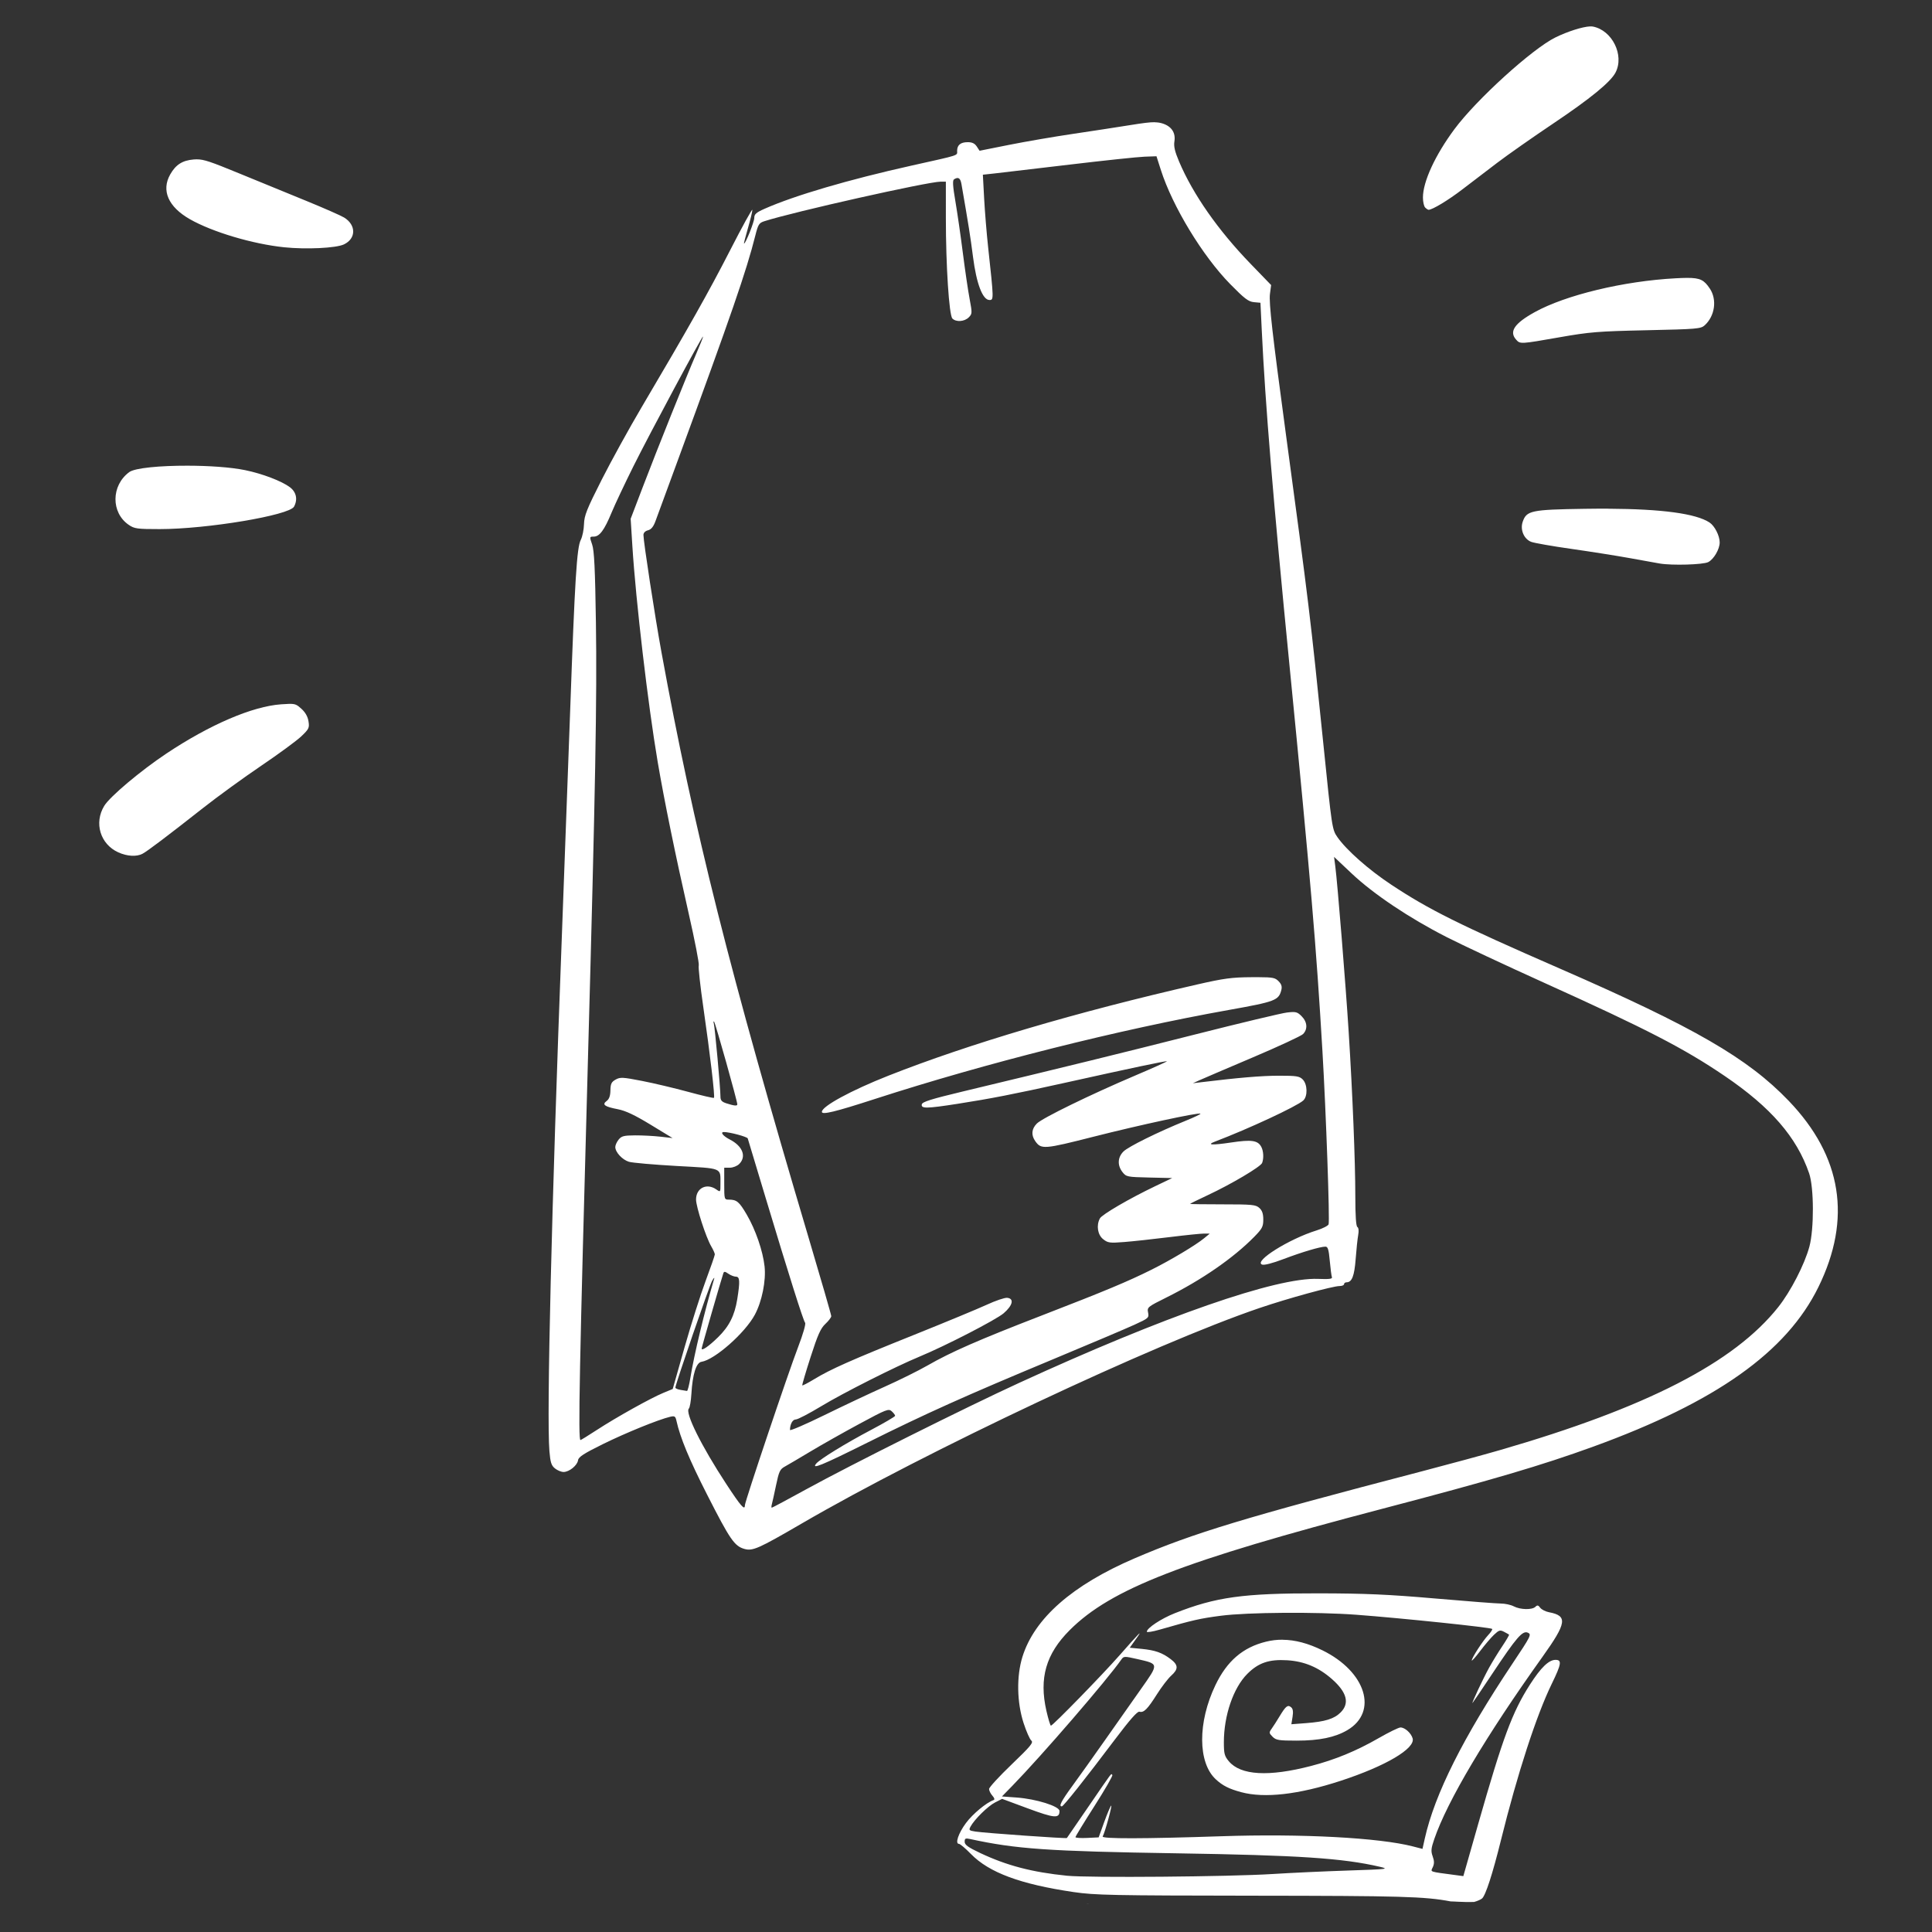 <?xml version="1.0" encoding="UTF-8" standalone="no"?>
<!-- Created with Inkscape (http://www.inkscape.org/) -->

<svg
   xmlns:dc="http://purl.org/dc/elements/1.1/"
   xmlns:cc="http://creativecommons.org/ns#"
   xmlns:rdf="http://www.w3.org/1999/02/22-rdf-syntax-ns#"
   xmlns:svg="http://www.w3.org/2000/svg"
   xmlns="http://www.w3.org/2000/svg"
   xmlns:sodipodi="http://sodipodi.sourceforge.net/DTD/sodipodi-0.dtd"
   xmlns:inkscape="http://www.inkscape.org/namespaces/inkscape"
   width="500"
   height="500"
   viewBox="0 0 132.292 132.292"
   version="1.1"
   id="svg10195"
   inkscape:version="0.92.2 5c3e80d, 2017-08-06"
   sodipodi:docname="tea.svg">
  <rect x="0" y="0" width="132.292" height="132.292" fill="#333333" stroke="none"/>
  <defs
     id="defs10189" />
  <sodipodi:namedview
     id="base"
     pagecolor="#ffffff"
     bordercolor="#666666"
     borderopacity="1.0"
     inkscape:pageopacity="0.0"
     inkscape:pageshadow="2"
     inkscape:zoom="0.55880044"
     inkscape:cx="125.71337"
     inkscape:cy="-38.209197"
     inkscape:document-units="mm"
     inkscape:current-layer="layer1"
     showgrid="false"
     units="px"
     inkscape:window-width="1920"
     inkscape:window-height="1035"
     inkscape:window-x="0"
     inkscape:window-y="1"
     inkscape:window-maximized="1" />
  <g
     inkscape:label="Layer 1"
     inkscape:groupmode="layer"
     id="layer1"
     transform="translate(0,-164.708)">
    <path
       id="path11658"
       style="fill:#ffffff;stroke-width:0.129;fill-opacity:1"
       d="m 108.881,166.516 c -0.514,0.022 -1.537,0.342 -2.38,0.758 -1.591,0.785 -5.409,4.254 -6.91,6.279 -1.321,1.782 -2.157,3.596 -2.157,4.68 0,0.293 0.069,0.602 0.154,0.687 0.085,0.085 0.19,0.154 0.233,0.154 0.258,0 1.335,-0.649 2.295,-1.384 0.611,-0.468 1.69,-1.291 2.398,-1.83 0.708,-0.539 2.43,-1.747 3.829,-2.686 2.57,-1.725 3.942,-2.848 4.281,-3.503 0.613,-1.185 -0.234,-2.895 -1.556,-3.145 -0.051,-0.01 -0.114,-0.013 -0.187,-0.009 z m -29.804,6.56 c -0.333,-0.004 -0.805,0.056 -1.654,0.193 -0.914,0.147 -2.703,0.422 -3.976,0.61 -1.273,0.188 -3.228,0.524 -4.344,0.747 l -2.029,0.405 -0.192,-0.294 c -0.136,-0.207 -0.317,-0.294 -0.614,-0.294 -0.492,0 -0.73,0.194 -0.73,0.596 0,0.338 0.248,0.258 -3.124,1.009 -4.303,0.959 -7.999,2.044 -10.047,2.95 -0.589,0.261 -0.719,0.375 -0.719,0.631 0,0.272 -0.593,1.759 -0.702,1.759 -0.022,0 0.098,-0.475 0.267,-1.054 0.169,-0.58 0.305,-1.144 0.303,-1.254 -0.002,-0.11 -0.686,1.132 -1.519,2.759 -1.473,2.874 -2.835,5.289 -6.054,10.739 -0.857,1.45 -2.092,3.694 -2.746,4.985 -1.024,2.024 -1.191,2.444 -1.208,3.036 -0.011,0.378 -0.11,0.863 -0.221,1.077 -0.271,0.523 -0.407,2.72 -0.726,11.673 -0.144,4.032 -0.403,11.064 -0.576,15.626 -0.695,18.309 -1.042,32.729 -0.846,35.092 0.065,0.782 0.131,0.988 0.38,1.19 0.166,0.134 0.432,0.244 0.591,0.244 0.387,0 0.941,-0.45 0.991,-0.805 0.032,-0.225 0.394,-0.46 1.713,-1.109 1.571,-0.774 3.808,-1.682 4.595,-1.866 0.306,-0.071 0.361,-0.037 0.429,0.274 0.256,1.159 0.878,2.657 2.1,5.058 1.57,3.085 1.873,3.525 2.555,3.717 0.563,0.159 0.969,-0.021 3.89,-1.721 8.484,-4.939 24.16,-12.32 31.382,-14.776 1.948,-0.662 5.015,-1.504 5.481,-1.504 0.168,0 0.306,-0.058 0.306,-0.129 0,-0.071 0.08,-0.128 0.177,-0.128 0.362,0 0.531,-0.438 0.618,-1.595 0.048,-0.644 0.126,-1.381 0.173,-1.638 0.053,-0.289 0.031,-0.5 -0.056,-0.554 -0.092,-0.057 -0.141,-0.782 -0.141,-2.105 -3.58e-4,-2.403 -0.187,-7.019 -0.456,-11.278 -0.201,-3.187 -0.767,-10.184 -0.915,-11.317 l -0.084,-0.643 1.21,1.141 c 1.493,1.408 3.936,3.045 6.485,4.345 1.06,0.541 4.07,1.951 6.687,3.133 7.034,3.178 9.583,4.494 12.373,6.389 3.156,2.144 4.926,4.185 5.775,6.662 0.334,0.973 0.344,3.807 0.018,5.016 -0.329,1.222 -1.282,3.072 -2.135,4.145 -3.026,3.808 -9.015,6.884 -19.066,9.793 -1.103,0.319 -3.476,0.964 -5.273,1.433 -12.21,3.186 -15.691,4.24 -19.73,5.974 -4.27,1.833 -6.868,4.115 -7.685,6.752 -0.41,1.323 -0.378,3.113 0.08,4.524 0.187,0.575 0.426,1.117 0.531,1.204 0.161,0.134 -0.046,0.385 -1.351,1.636 -0.848,0.813 -1.542,1.568 -1.542,1.679 0,0.111 0.101,0.316 0.225,0.456 0.151,0.171 0.176,0.271 0.076,0.306 -0.493,0.173 -1.424,0.948 -1.884,1.568 -0.52,0.702 -0.763,1.428 -0.477,1.428 0.078,0 0.446,0.312 0.818,0.693 1.244,1.274 3.39,2.07 7.029,2.606 1.456,0.214 2.624,0.238 12.347,0.249 10.036,0.011 11.695,0.052 13.471,0.391 0.03,7.3e-4 0.061,0.002 0.091,0.003 l 0.108,0.004 c 0.038,0.002 0.076,0.003 0.114,0.005 0.037,0.002 0.075,0.004 0.112,0.006 l 0.12,0.006 c 0.041,0.002 0.081,0.004 0.122,0.004 0.043,9.2e-4 0.085,0.002 0.128,0.004 0.04,0.002 0.081,0.003 0.121,0.005 0.039,0.002 0.078,0.004 0.117,0.004 l 0.131,0.002 c 0.044,3.6e-4 0.088,1e-4 0.132,-7.3e-4 0.049,-3.7e-4 0.099,-9.2e-4 0.148,-0.002 0.049,-7.2e-4 0.097,-9.2e-4 0.146,-0.002 0.006,-1.1e-4 0.012,-3e-4 0.018,-3.7e-4 0.214,-0.059 0.447,-0.158 0.541,-0.236 0.243,-0.202 0.722,-1.676 1.296,-3.994 1.129,-4.556 2.423,-8.537 3.482,-10.712 0.659,-1.354 0.703,-1.635 0.256,-1.635 -0.461,0 -0.999,0.52 -1.752,1.693 -1.211,1.889 -1.852,3.615 -3.541,9.537 l -1.02,3.578 -0.547,-0.073 c -1.845,-0.247 -1.701,-0.196 -1.543,-0.543 0.107,-0.234 0.104,-0.423 -0.009,-0.737 -0.129,-0.356 -0.112,-0.541 0.109,-1.183 0.895,-2.609 3.531,-7.048 7.412,-12.483 1.663,-2.329 1.733,-2.806 0.444,-3.051 -0.24,-0.046 -0.511,-0.184 -0.602,-0.307 -0.133,-0.18 -0.198,-0.193 -0.329,-0.064 -0.223,0.22 -1.031,0.203 -1.479,-0.031 -0.203,-0.106 -0.602,-0.193 -0.887,-0.193 -0.285,-3.6e-4 -2.311,-0.156 -4.502,-0.346 -3.2,-0.277 -4.766,-0.346 -7.97,-0.352 -5.162,-0.009 -7.043,0.25 -9.851,1.36 -0.931,0.368 -1.918,1.02 -1.918,1.267 0,0.061 0.391,-9.2e-4 0.868,-0.138 2.313,-0.665 2.775,-0.769 4.212,-0.956 1.818,-0.236 6.539,-0.27 9.26,-0.067 3.073,0.229 9.204,0.868 9.306,0.97 0.035,0.035 -0.085,0.223 -0.267,0.417 -0.372,0.396 -1.129,1.563 -1.129,1.741 0,0.064 0.255,-0.222 0.568,-0.636 0.312,-0.414 0.74,-0.917 0.951,-1.118 0.34,-0.323 0.419,-0.347 0.687,-0.208 0.166,0.087 0.322,0.174 0.346,0.194 0.024,0.02 -0.182,0.374 -0.458,0.787 -0.276,0.412 -0.682,1.072 -0.901,1.467 -0.401,0.722 -1.253,2.536 -1.136,2.419 0.035,-0.035 0.639,-0.928 1.342,-1.986 1.673,-2.515 2.078,-2.982 2.443,-2.818 0.262,0.118 0.211,0.219 -1.056,2.117 -3.379,5.06 -5.325,8.943 -6.001,11.97 l -0.16,0.717 -0.653,-0.169 c -2.307,-0.598 -7.645,-0.882 -13.13,-0.697 -5.305,0.178 -8.221,0.183 -8.115,0.013 0.145,-0.234 0.689,-2.219 0.577,-2.106 -0.06,0.061 -0.277,0.575 -0.481,1.141 l -0.371,1.029 -0.794,0.038 c -0.437,0.021 -0.795,-0.004 -0.795,-0.054 0,-0.051 0.586,-1.011 1.303,-2.133 0.717,-1.122 1.267,-2.077 1.222,-2.121 -0.101,-0.101 0.084,-0.345 -1.625,2.148 -0.8,1.167 -1.47,2.141 -1.488,2.165 -0.041,0.052 -5.591,-0.339 -6.259,-0.441 -0.438,-0.067 -0.468,-0.097 -0.339,-0.338 0.263,-0.491 1.191,-1.405 1.679,-1.654 l 0.485,-0.247 1.771,0.656 c 1.817,0.673 2.158,0.7 2.158,0.174 0,-0.325 -1.595,-0.825 -2.935,-0.922 l -1.006,-0.073 0.703,-0.72 c 2.019,-2.07 6.481,-7.239 7.474,-8.657 0.161,-0.23 0.208,-0.232 1.07,-0.036 1.519,0.346 1.513,0.296 0.266,2.065 -0.595,0.844 -1.712,2.431 -2.483,3.528 -0.771,1.096 -1.766,2.494 -2.213,3.105 -0.76,1.041 -0.946,1.402 -0.715,1.393 0.114,-0.005 1.582,-1.854 3.64,-4.586 1.014,-1.345 1.534,-1.936 1.672,-1.896 0.297,0.085 0.548,-0.165 1.199,-1.194 0.323,-0.511 0.763,-1.084 0.977,-1.275 0.499,-0.445 0.492,-0.728 -0.029,-1.125 -0.586,-0.447 -1.064,-0.616 -1.999,-0.708 l -0.81,-0.079 0.413,-0.579 c 0.518,-0.725 0.315,-0.525 -1.109,1.093 -1.202,1.366 -4.574,4.823 -4.703,4.823 -0.042,0 -0.181,-0.457 -0.309,-1.015 -0.511,-2.239 -0.032,-3.899 1.595,-5.526 2.827,-2.827 7.713,-4.723 21.423,-8.315 7.464,-1.955 10.897,-2.967 14.443,-4.256 8.395,-3.051 13.216,-6.47 15.401,-10.92 2.298,-4.681 1.619,-8.945 -2.03,-12.75 -2.803,-2.923 -6.463,-5.039 -15.628,-9.038 -6.982,-3.046 -8.994,-4.047 -11.596,-5.769 -1.542,-1.02 -3.071,-2.372 -3.684,-3.256 -0.36,-0.52 -0.372,-0.597 -0.969,-6.464 -0.878,-8.625 -0.973,-9.412 -2.567,-21.207 -0.916,-6.782 -1.16,-8.926 -1.081,-9.519 l 0.081,-0.609 -1.413,-1.461 c -2.223,-2.299 -3.937,-4.75 -4.889,-6.994 -0.292,-0.688 -0.375,-1.046 -0.321,-1.38 0.097,-0.6 -0.205,-1.047 -0.838,-1.237 -0.151,-0.045 -0.301,-0.07 -0.501,-0.073 z m 0.112,2.332 0.301,0.942 c 0.799,2.496 2.854,5.881 4.74,7.804 0.981,1 1.253,1.209 1.628,1.244 l 0.45,0.042 0.089,1.865 c 0.241,5.076 0.775,11.539 1.905,23.022 1.447,14.714 1.827,19.161 2.251,26.366 0.245,4.162 0.51,11.619 0.421,11.85 -0.039,0.101 -0.41,0.289 -0.825,0.418 -1.876,0.583 -4.314,2.108 -3.734,2.337 0.148,0.058 0.696,-0.082 1.479,-0.378 1.28,-0.485 2.5,-0.846 2.865,-0.849 0.165,-9.2e-4 0.225,0.197 0.295,0.968 0.048,0.533 0.115,1.039 0.148,1.125 0.045,0.116 -0.196,0.146 -0.947,0.115 -2.851,-0.117 -10.513,2.549 -20.475,7.123 -3.637,1.67 -11.545,5.621 -14.511,7.25 v -2e-4 c -1.296,0.712 -2.385,1.294 -2.42,1.294 -0.035,0 -0.035,-0.101 0,-0.225 0.035,-0.124 0.165,-0.711 0.289,-1.305 0.2,-0.956 0.269,-1.104 0.603,-1.286 0.208,-0.113 0.993,-0.576 1.746,-1.028 0.752,-0.452 2.262,-1.304 3.355,-1.894 1.86,-1.003 2.002,-1.059 2.219,-0.862 0.127,0.115 0.232,0.254 0.232,0.307 0,0.054 -0.738,0.487 -1.64,0.963 -1.751,0.924 -3.51,2.004 -3.766,2.313 -0.349,0.421 0.355,0.133 3.495,-1.431 4.001,-1.993 6.719,-3.214 12.667,-5.691 2.537,-1.057 5.069,-2.13 5.626,-2.386 0.976,-0.447 1.01,-0.478 0.939,-0.836 -0.072,-0.362 -0.038,-0.39 1.26,-1.035 2.416,-1.201 4.587,-2.702 6.017,-4.161 0.536,-0.547 0.611,-0.69 0.611,-1.174 0,-0.396 -0.076,-0.619 -0.271,-0.795 -0.244,-0.221 -0.488,-0.245 -2.508,-0.245 -1.23,0 -2.237,-0.014 -2.237,-0.031 -3.7e-5,-0.017 0.545,-0.286 1.211,-0.597 1.607,-0.751 3.625,-1.946 3.725,-2.207 0.122,-0.317 0.096,-0.818 -0.057,-1.102 -0.239,-0.446 -0.665,-0.508 -2.066,-0.298 -1.313,0.196 -1.721,0.172 -1.096,-0.066 2.283,-0.868 5.566,-2.396 6.031,-2.806 0.317,-0.28 0.298,-1.114 -0.032,-1.445 -0.226,-0.226 -0.428,-0.257 -1.64,-0.256 -1.175,9.2e-4 -2.744,0.133 -5.342,0.449 l -0.542,0.066 0.45,-0.204 c 0.248,-0.112 1.891,-0.816 3.653,-1.564 1.762,-0.748 3.31,-1.467 3.441,-1.597 0.334,-0.334 0.295,-0.834 -0.095,-1.224 -0.3,-0.3 -0.398,-0.324 -1.006,-0.253 -0.371,0.044 -3.187,0.716 -6.259,1.495 -5.159,1.307 -8.747,2.188 -15.937,3.912 -2.188,0.525 -2.773,0.709 -2.807,0.884 -0.057,0.296 0.327,0.29 2.431,-0.037 2.27,-0.353 3.916,-0.674 7.32,-1.431 4.551,-1.011 6.988,-1.525 7.03,-1.484 0.021,0.021 -0.959,0.462 -2.178,0.98 -3.071,1.306 -6.347,2.905 -6.724,3.282 -0.364,0.364 -0.402,0.788 -0.109,1.206 0.403,0.575 0.596,0.56 3.986,-0.302 3.167,-0.806 7.224,-1.68 7.326,-1.579 0.029,0.029 -0.424,0.246 -1.006,0.482 -1.907,0.774 -3.934,1.776 -4.268,2.109 -0.401,0.401 -0.426,0.951 -0.064,1.411 0.255,0.324 0.315,0.336 1.833,0.371 l 1.569,0.036 -1.158,0.554 c -1.777,0.85 -3.649,1.941 -3.793,2.21 -0.256,0.479 -0.155,1.12 0.224,1.421 0.324,0.257 0.446,0.273 1.447,0.194 0.601,-0.047 1.99,-0.198 3.087,-0.334 1.096,-0.136 2.167,-0.246 2.379,-0.244 l 0.386,0.004 -0.386,0.317 c -0.576,0.474 -2.293,1.5 -3.601,2.152 -1.63,0.812 -3.177,1.458 -7.524,3.139 -4.316,1.669 -6.203,2.495 -7.814,3.42 -0.618,0.355 -1.935,1.007 -2.925,1.45 -0.99,0.442 -2.857,1.322 -4.148,1.955 -1.291,0.633 -2.346,1.087 -2.345,1.01 0.005,-0.405 0.18,-0.719 0.4,-0.719 0.134,0 0.923,-0.412 1.753,-0.914 1.481,-0.897 5.067,-2.706 6.719,-3.39 1.764,-0.73 5.234,-2.518 5.756,-2.965 0.631,-0.54 0.738,-1.018 0.237,-1.06 -0.17,-0.014 -0.792,0.197 -1.383,0.47 -0.591,0.273 -2.828,1.2 -4.971,2.06 -4.35,1.745 -5.724,2.355 -6.856,3.043 -0.425,0.258 -0.791,0.448 -0.813,0.423 -0.023,-0.025 0.233,-0.898 0.569,-1.94 0.491,-1.526 0.688,-1.967 1.013,-2.27 0.222,-0.207 0.403,-0.446 0.403,-0.53 0,-0.084 -0.691,-2.477 -1.536,-5.318 -5.432,-18.271 -7.856,-27.915 -10.092,-40.148 -0.445,-2.436 -1.233,-7.564 -1.233,-8.025 0,-0.149 0.12,-0.273 0.311,-0.321 0.218,-0.055 0.371,-0.241 0.512,-0.625 0.11,-0.301 0.786,-2.138 1.5,-4.084 3.711,-10.1 4.731,-13.058 5.337,-15.471 0.193,-0.767 0.255,-0.866 0.618,-0.983 1.96,-0.634 11.2,-2.707 12.075,-2.709 l 0.354,-7.3e-4 1.93e-4,2.476 c 2.94e-4,3.273 0.22,6.664 0.447,6.897 0.25,0.256 0.823,0.217 1.117,-0.076 0.243,-0.243 0.246,-0.294 0.062,-1.27 -0.106,-0.559 -0.313,-1.972 -0.462,-3.14 -0.148,-1.168 -0.378,-2.759 -0.511,-3.537 -0.178,-1.044 -0.203,-1.438 -0.094,-1.508 0.289,-0.185 0.436,-0.092 0.508,0.32 0.478,2.744 0.615,3.607 0.791,4.984 0.235,1.841 0.661,2.958 1.127,2.958 0.301,0 0.3,-0.017 -0.089,-3.601 -0.104,-0.955 -0.227,-2.466 -0.275,-3.357 l -0.087,-1.621 0.822,-0.089 c 0.452,-0.049 2.761,-0.32 5.131,-0.604 2.37,-0.283 4.674,-0.526 5.122,-0.541 z m -65.715,0.209 c -0.07,3.7e-4 -0.14,0.005 -0.215,0.011 -0.768,0.064 -1.223,0.353 -1.602,1.02 -0.627,1.103 -0.137,2.224 1.342,3.068 1.537,0.877 4.3,1.7 6.458,1.924 1.505,0.156 3.556,0.058 4.093,-0.197 0.843,-0.4 0.846,-1.333 0.006,-1.844 -0.218,-0.132 -1.38,-0.643 -2.582,-1.135 -1.203,-0.492 -3.281,-1.344 -4.618,-1.892 -1.912,-0.784 -2.391,-0.956 -2.881,-0.953 z m 102.027,8.119 c -0.216,0.002 -0.469,0.011 -0.769,0.028 -3.552,0.189 -7.525,1.145 -9.648,2.32 -1.391,0.77 -1.767,1.331 -1.264,1.886 0.276,0.305 0.286,0.304 2.967,-0.167 2.073,-0.364 2.63,-0.409 5.971,-0.482 3.44,-0.075 3.703,-0.097 3.968,-0.337 0.703,-0.637 0.86,-1.763 0.35,-2.52 -0.386,-0.573 -0.636,-0.734 -1.574,-0.728 z m -67.359,4.009 c 0.018,0.017 -0.192,0.547 -0.465,1.178 -0.685,1.58 -2.651,6.482 -3.658,9.121 l -0.835,2.187 0.117,1.865 c 0.236,3.764 1.07,10.874 1.735,14.791 0.443,2.61 1.224,6.428 2.121,10.37 0.421,1.848 0.731,3.448 0.69,3.555 -0.041,0.107 0.1,1.402 0.314,2.878 0.46,3.171 0.805,6.114 0.727,6.192 -0.031,0.031 -0.824,-0.154 -1.764,-0.41 -0.939,-0.256 -2.364,-0.594 -3.166,-0.75 -1.325,-0.258 -1.49,-0.266 -1.804,-0.09 -0.286,0.161 -0.347,0.288 -0.356,0.738 -0.007,0.378 -0.086,0.599 -0.257,0.725 -0.337,0.249 -0.149,0.39 0.755,0.564 0.539,0.104 1.159,0.396 2.251,1.06 l 1.507,0.917 -0.836,-0.095 c -0.46,-0.052 -1.239,-0.092 -1.732,-0.09 -0.765,0.005 -0.929,0.046 -1.125,0.288 -0.126,0.156 -0.23,0.385 -0.23,0.509 0,0.355 0.478,0.873 0.934,1.012 0.229,0.07 1.699,0.199 3.268,0.287 3.209,0.18 2.994,0.09 2.998,1.252 0.002,0.547 -0.002,0.551 -0.284,0.354 -0.656,-0.46 -1.386,-0.096 -1.386,0.691 0,0.496 0.678,2.589 1.036,3.199 0.137,0.234 0.25,0.485 0.25,0.557 0,0.072 -0.285,0.894 -0.632,1.825 -0.348,0.932 -0.996,2.976 -1.442,4.543 l -0.809,2.849 -0.653,0.271 c -0.865,0.359 -3.211,1.668 -4.539,2.533 -0.586,0.382 -1.093,0.694 -1.125,0.694 -0.169,0 -0.074,-4.801 0.518,-26.301 0.505,-18.339 0.618,-24.51 0.54,-29.651 -0.056,-3.731 -0.115,-4.952 -0.259,-5.37 -0.184,-0.533 -0.182,-0.541 0.111,-0.541 0.395,0 0.724,-0.443 1.22,-1.644 0.226,-0.546 0.9,-1.976 1.499,-3.179 1.123,-2.254 4.709,-8.939 4.766,-8.884 z m -35.304,8.851 c -1.854,-0.004 -3.598,0.15 -3.99,0.44 -1.242,0.92 -1.257,2.775 -0.03,3.613 0.387,0.264 0.573,0.289 2.113,0.289 3.238,0 8.885,-0.944 9.203,-1.539 0.265,-0.495 0.156,-1.001 -0.287,-1.332 -0.568,-0.423 -1.886,-0.925 -3.066,-1.167 -0.992,-0.203 -2.501,-0.302 -3.943,-0.304 z m 97.266,2.943 c -0.247,-9.2e-4 -0.5,-9.2e-4 -0.759,1.9e-4 -0.277,0.002 -0.56,0.005 -0.851,0.009 -3.65,0.056 -3.962,0.121 -4.227,0.883 -0.19,0.544 0.079,1.184 0.578,1.379 0.203,0.079 1.44,0.296 2.749,0.482 1.309,0.186 3.132,0.474 4.051,0.641 0.92,0.167 1.817,0.328 1.993,0.359 0.838,0.146 2.984,0.084 3.333,-0.096 0.382,-0.198 0.783,-0.887 0.783,-1.347 0,-0.458 -0.345,-1.134 -0.696,-1.364 -0.932,-0.611 -3.249,-0.925 -6.954,-0.944 z m -90.299,13.365 c -0.143,0.003 -0.322,0.015 -0.557,0.031 -1.971,0.141 -4.887,1.393 -7.857,3.373 -1.765,1.177 -3.865,2.944 -4.253,3.58 -0.714,1.17 -0.275,2.623 0.963,3.185 0.602,0.273 1.252,0.311 1.658,0.095 0.339,-0.18 1.717,-1.222 4.139,-3.128 0.99,-0.78 2.784,-2.083 3.986,-2.896 1.202,-0.813 2.44,-1.723 2.751,-2.02 0.522,-0.5 0.56,-0.579 0.488,-1.029 -0.051,-0.322 -0.217,-0.613 -0.489,-0.858 -0.297,-0.268 -0.4,-0.341 -0.83,-0.332 z m 66.372,18.716 c -0.143,-3.6e-4 -0.303,2e-4 -0.484,9.2e-4 -1.338,0.007 -1.888,0.081 -3.694,0.493 -8.268,1.889 -15.63,4.064 -21.167,6.251 -2.557,1.01 -4.555,2.096 -4.555,2.475 0,0.222 0.897,0.006 3.624,-0.878 7.579,-2.455 16.695,-4.749 24.22,-6.094 3.219,-0.575 3.438,-0.659 3.618,-1.376 0.059,-0.235 0.005,-0.4 -0.196,-0.602 -0.223,-0.223 -0.366,-0.268 -1.366,-0.27 z M 48.869,234.652 c 0.008,0.002 0.019,0.009 0.032,0.023 0.085,0.085 1.578,5.405 1.586,5.651 0.004,0.123 -0.211,0.105 -0.736,-0.064 -0.33,-0.106 -0.418,-0.205 -0.419,-0.469 -0.001,-0.595 -0.388,-4.831 -0.459,-5.026 -0.028,-0.078 -0.028,-0.121 -0.004,-0.115 z m 0.7,7.571 c 0.394,0 1.596,0.323 1.632,0.438 0.024,0.077 0.575,1.906 1.224,4.063 1.598,5.308 2.574,8.397 2.704,8.558 0.062,0.077 -0.141,0.782 -0.482,1.672 -0.683,1.78 -3.641,10.574 -3.641,10.823 0,0.388 -0.27,0.079 -1.284,-1.468 -1.702,-2.597 -2.83,-4.874 -2.553,-5.151 0.067,-0.067 0.145,-0.521 0.174,-1.008 0.079,-1.342 0.329,-2.139 0.689,-2.194 0.905,-0.138 2.983,-1.971 3.656,-3.225 0.487,-0.908 0.774,-2.334 0.665,-3.314 -0.117,-1.058 -0.615,-2.504 -1.221,-3.541 -0.517,-0.885 -0.684,-1.025 -1.23,-1.025 -0.305,0 -0.311,-0.023 -0.311,-1.093 v -1.093 h 0.386 c 0.214,0 0.5,-0.114 0.643,-0.257 0.51,-0.51 0.231,-1.226 -0.651,-1.676 -0.457,-0.233 -0.673,-0.51 -0.399,-0.51 z m 0.066,9.576 c 0.052,0.005 0.126,0.046 0.24,0.126 0.158,0.11 0.39,0.201 0.515,0.201 0.271,0 0.29,0.312 0.093,1.543 -0.178,1.114 -0.558,1.866 -1.314,2.604 -0.637,0.623 -1.123,0.958 -1.123,0.776 -7e-6,-0.084 1.302,-4.605 1.485,-5.157 0.022,-0.067 0.051,-0.099 0.103,-0.094 z m -0.732,0.411 c 0.012,-0.004 0.013,0.014 1.93e-4,0.056 -0.664,2.244 -1.368,5.173 -1.628,6.773 -0.083,0.513 -0.19,0.924 -0.236,0.913 -0.047,-0.011 -0.244,-0.043 -0.439,-0.073 -0.195,-0.029 -0.354,-0.1 -0.354,-0.156 0,-0.221 2.334,-7.005 2.52,-7.323 0.068,-0.116 0.117,-0.184 0.137,-0.19 z m 38.927,24.776 c -0.389,-0.004 -0.769,0.042 -1.144,0.135 -1.586,0.391 -2.67,1.324 -3.463,2.979 -1.218,2.542 -1.208,5.299 0.025,6.443 0.469,0.435 0.907,0.657 1.741,0.882 1.6,0.431 3.926,0.165 6.812,-0.778 3.079,-1.006 5.128,-2.215 4.927,-2.907 -0.106,-0.365 -0.531,-0.746 -0.831,-0.746 -0.123,0 -0.795,0.328 -1.492,0.729 -1.54,0.885 -2.986,1.48 -4.635,1.908 -2.898,0.753 -4.814,0.644 -5.625,-0.32 -0.299,-0.355 -0.342,-0.52 -0.342,-1.304 0,-1.832 0.649,-3.726 1.606,-4.683 0.76,-0.76 1.489,-1.008 2.733,-0.931 1.172,0.073 2.145,0.482 3.059,1.286 1.029,0.906 1.226,1.657 0.599,2.284 -0.444,0.444 -1.061,0.635 -2.374,0.735 l -1.001,0.076 0.081,-0.507 c 0.057,-0.356 0.028,-0.551 -0.096,-0.654 -0.232,-0.193 -0.366,-0.088 -0.787,0.61 -0.192,0.318 -0.439,0.705 -0.55,0.859 -0.186,0.259 -0.181,0.3 0.065,0.547 0.237,0.237 0.422,0.267 1.654,0.267 1.544,0 2.618,-0.222 3.459,-0.714 2.137,-1.252 1.284,-4.006 -1.694,-5.468 -0.975,-0.479 -1.871,-0.718 -2.726,-0.725 z m -21.604,13.614 c 0.047,0.003 0.106,0.013 0.181,0.029 3.16,0.691 5.355,0.843 14.18,0.983 8.346,0.133 11.358,0.332 13.89,0.92 0.67,0.156 0.553,0.169 -2.187,0.259 -1.592,0.052 -3.906,0.159 -5.144,0.238 -2.943,0.187 -12.6,0.268 -14.083,0.118 -2.397,-0.243 -4.122,-0.694 -5.948,-1.557 -0.83,-0.392 -1.061,-0.56 -1.061,-0.77 0,-0.169 0.032,-0.229 0.173,-0.22 z m 8.453,4.448 c -0.188,2.8e-4 -0.396,3.6e-4 -0.585,7.2e-4 0.025,3.7e-4 0.049,0.002 0.073,0.002 0.126,0.002 0.253,0.002 0.379,1.9e-4 0.044,-2.9e-4 0.088,-0.002 0.132,-0.003 z"
       inkscape:connector-curvature="0" />
  </g>
</svg>
